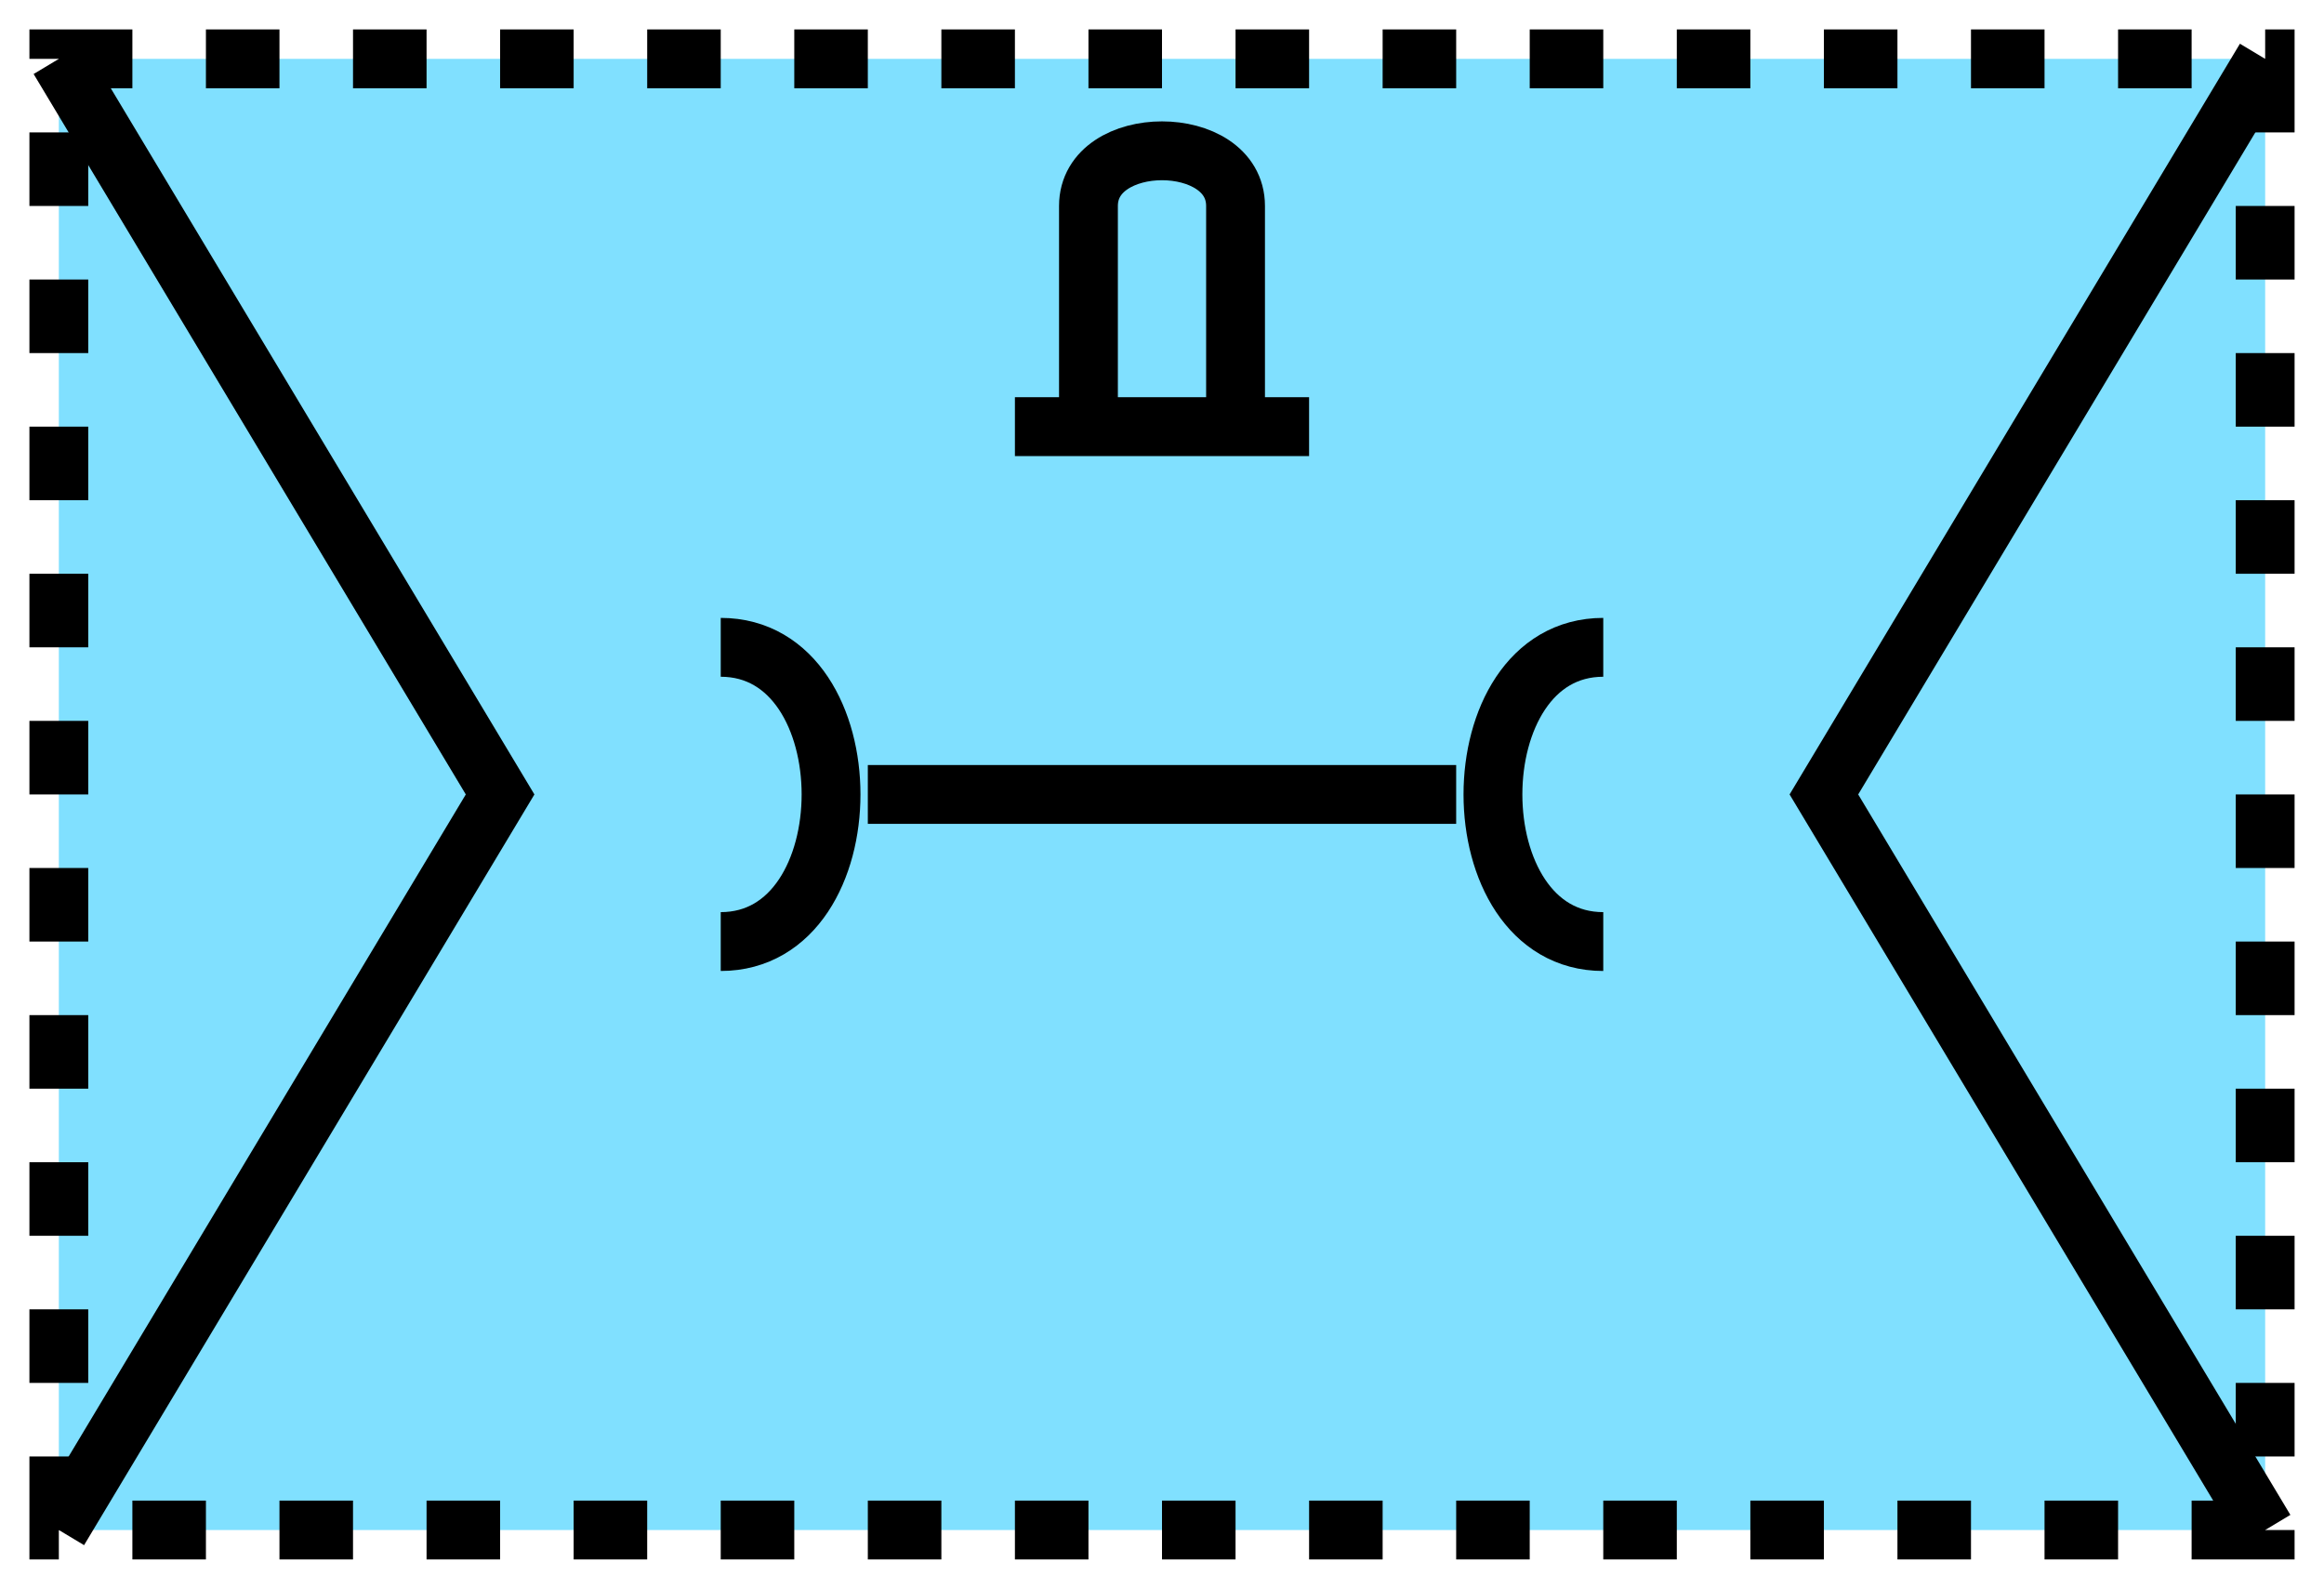 <svg xmlns="http://www.w3.org/2000/svg" version="1.2" baseProfile="tiny" width="404.48" height="276.48" viewBox="21 46 158 108"><path d="M25,50 l150,0 0,100 -150,0 z" stroke-width="4" stroke="black" stroke-dasharray="5,5" fill="rgb(128,224,255)" fill-opacity="1" ></path><path d="M70,90 c10,0 10,20 0,20 m10,-10 l40,0 m10,-10 c-10,0 -10,20 0,20" stroke-width="4" stroke="black" fill="none" ></path><path d="M25,50 l30,50 -30,50 M175,50 l-30,50 30,50" stroke-width="4" stroke="black" fill="none" ></path><path d="M95,75 L95,60 C95,55 105,55 105,60 L105,75 M90,75 L110,75" stroke-width="4" stroke="black" fill="none" ></path></svg>